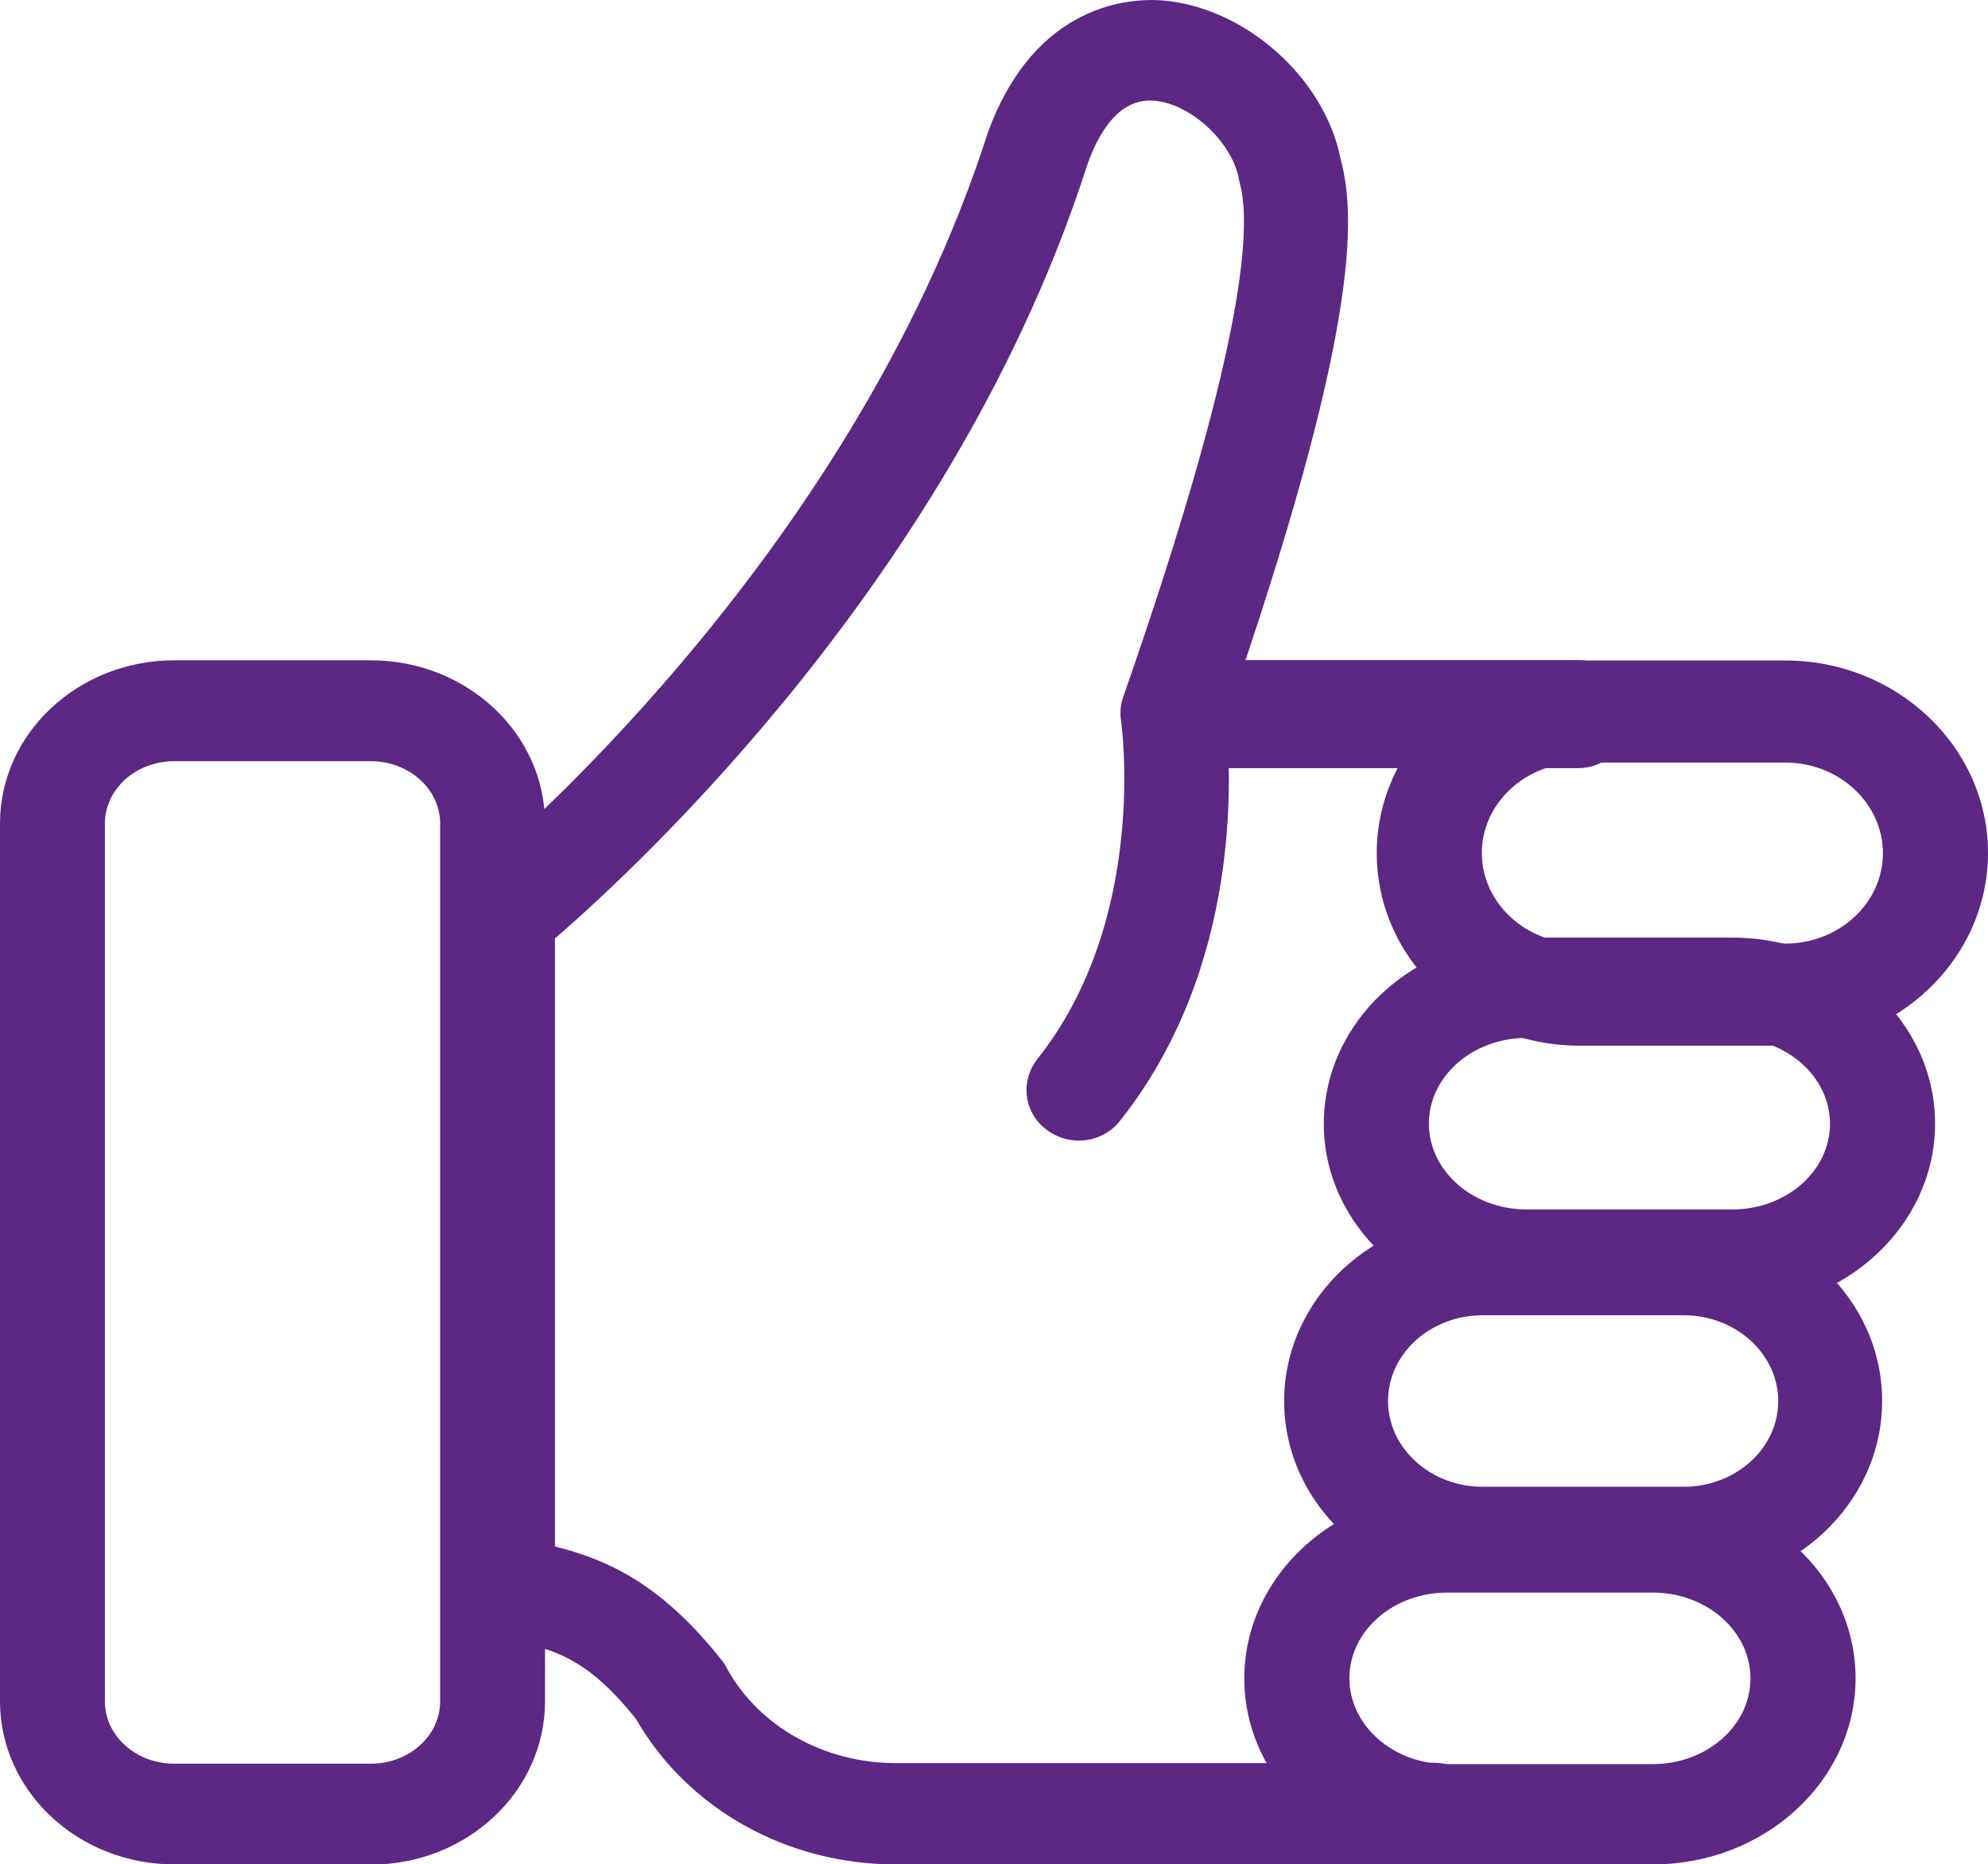 <svg width="209" height="196" viewBox="0 0 209 196" fill="none" xmlns="http://www.w3.org/2000/svg">
<g clip-path="url(#clip0_10_3)">
<path fill-rule="evenodd" clip-rule="evenodd" d="M165.936 77.859H123.748C122.331 77.859 121.185 76.612 121.185 75.094C121.185 73.575 122.331 72.307 123.748 72.307H165.936C167.353 72.307 168.5 73.555 168.5 75.094C168.5 76.632 167.353 77.859 165.936 77.859Z" fill="#5D2784"/>
<path d="M165.937 80.75H123.77C120.747 80.75 118.309 78.213 118.309 75.073C118.309 71.933 120.768 69.395 123.77 69.395H165.937C168.959 69.395 171.398 71.933 171.398 75.073C171.398 78.213 168.938 80.75 165.937 80.75Z" fill="#5D2784"/>
<path fill-rule="evenodd" clip-rule="evenodd" d="M150.638 193.109H94.151C83.667 193.109 74.162 187.744 69.285 179.093C63.302 171.565 58.904 170.359 52.38 169.319C51.13 169.132 50.233 168.113 50.233 166.948V96.284C50.233 95.577 50.567 94.912 51.13 94.454C51.526 94.142 91.587 61.742 106.637 14.848C110.784 3.348 118.705 2.683 121.936 2.911C129.398 3.473 136.777 10.086 138.131 17.364C139.632 22.854 139.924 34.854 125.896 75.197C126.376 79.003 128.335 99.84 115.453 116.019C114.62 117.101 112.994 117.309 111.827 116.518C110.68 115.728 110.43 114.231 111.285 113.15C123.916 97.282 120.727 75.53 120.685 75.322C120.644 74.948 120.685 74.594 120.789 74.241C131.065 44.773 135.192 26.036 133.087 18.508C133.087 18.425 133.046 18.363 133.025 18.279C132.108 13.143 126.626 8.131 121.498 7.736C115.975 7.32 113.036 12.186 111.535 16.325C97.361 60.536 61.531 92.187 55.382 97.366V164.952C61.614 166.116 67.117 168.238 73.558 176.389C73.641 176.493 73.703 176.597 73.766 176.701C77.705 183.834 85.522 188.285 94.13 188.285H150.158C151.409 188.077 152.639 188.721 153.055 189.865C153.306 190.593 153.201 191.446 152.701 192.069C152.222 192.693 151.451 193.088 150.617 193.088L150.638 193.109Z" fill="#5D2784"/>
<path d="M150.638 196H94.151C82.708 196 72.286 190.156 66.867 180.715C61.489 173.998 57.842 173.125 51.901 172.189C49.254 171.773 47.315 169.569 47.315 166.969V96.284C47.315 94.704 48.024 93.227 49.275 92.208C50.921 90.877 89.316 59.268 103.844 13.975C108.846 0.146 119.08 -0.187 122.124 0.042C130.857 0.707 139.278 8.173 140.945 16.741C142.634 23.042 142.717 35.519 128.856 75.53C129.461 81.02 130.649 101.587 117.746 117.829C115.954 120.116 112.619 120.595 110.201 118.889C109.013 118.078 108.179 116.789 107.971 115.354C107.762 113.94 108.158 112.484 109.055 111.34C120.81 96.576 117.892 75.946 117.851 75.738C117.726 74.865 117.809 74.054 118.08 73.284C130.649 37.287 131.67 24.04 130.336 19.257L130.253 18.862C129.544 14.911 125.146 10.876 121.331 10.585C118.372 10.356 115.995 12.602 114.328 17.261C100.634 60.017 67.284 90.94 58.342 98.655V162.581C64.449 164.079 69.931 167.011 75.892 174.56C76.038 174.726 76.267 175.059 76.455 175.454C79.811 181.505 86.627 185.353 94.193 185.353H150.033C152.597 185.041 155.015 186.496 155.849 188.867C156.453 190.593 156.141 192.444 155.015 193.837C154.619 194.357 154.119 194.794 153.556 195.127V195.938H150.659L150.638 196Z" fill="#5D2784"/>
<path fill-rule="evenodd" clip-rule="evenodd" d="M160.476 106.225C153.223 106.225 147.324 111.569 147.324 118.12C147.324 124.67 153.223 130.036 160.476 130.036H182.133C189.387 130.036 195.285 124.691 195.285 118.141C195.285 111.59 189.387 106.225 182.133 106.225H160.476ZM182.133 134.798H160.476C150.325 134.798 142.071 127.332 142.071 118.141C142.071 108.949 150.325 101.462 160.476 101.462H182.133C192.284 101.462 200.538 108.928 200.538 118.12C200.538 127.312 192.284 134.798 182.133 134.798Z" fill="#5D2784"/>
<path d="M182.133 137.689H160.476C148.741 137.689 139.174 128.913 139.174 118.141C139.174 107.368 148.72 98.572 160.476 98.572H182.133C193.868 98.572 203.435 107.348 203.435 118.12C203.435 128.892 193.889 137.689 182.133 137.689ZM160.476 109.115C154.827 109.115 150.221 113.15 150.221 118.12C150.221 123.09 154.827 127.145 160.476 127.145H182.133C187.781 127.145 192.388 123.111 192.388 118.141C192.388 113.17 187.781 109.115 182.133 109.115H160.476Z" fill="#5D2784"/>
<path fill-rule="evenodd" clip-rule="evenodd" d="M152.118 164.536C144.864 164.536 138.966 169.88 138.966 176.431C138.966 182.982 144.864 188.347 152.118 188.347H173.775C181.028 188.347 186.927 183.003 186.927 176.452C186.927 169.901 181.028 164.536 173.775 164.536H152.118ZM173.775 193.109H152.118C141.967 193.109 133.713 185.644 133.713 176.452C133.713 167.26 141.967 159.774 152.118 159.774H173.775C183.925 159.774 192.18 167.239 192.18 176.431C192.18 185.623 183.925 193.109 173.775 193.109Z" fill="#5D2784"/>
<path d="M173.774 196H152.118C140.383 196 130.815 187.224 130.815 176.452C130.815 165.68 140.362 156.883 152.118 156.883H173.774C185.509 156.883 195.077 165.659 195.077 176.431C195.077 187.203 185.53 196 173.774 196ZM152.118 167.427C146.469 167.427 141.863 171.461 141.863 176.431C141.863 181.401 146.469 185.456 152.118 185.456H173.774C179.423 185.456 184.029 181.422 184.029 176.452C184.029 171.482 179.423 167.427 173.774 167.427H152.118Z" fill="#5D2784"/>
<path fill-rule="evenodd" clip-rule="evenodd" d="M155.87 135.38C148.783 135.38 143.03 140.725 143.03 147.276C143.03 153.826 148.783 159.192 155.87 159.192H177.005C184.092 159.192 189.845 153.847 189.845 147.296C189.845 140.746 184.092 135.38 177.005 135.38H155.87ZM177.005 163.954H155.87C145.969 163.954 137.902 156.488 137.902 147.296C137.902 138.105 145.969 130.618 155.87 130.618H177.005C186.906 130.618 194.972 138.084 194.972 147.276C194.972 156.467 186.906 163.954 177.005 163.954Z" fill="#5D2784"/>
<path d="M177.005 166.844H155.869C144.364 166.844 135.005 158.069 135.005 147.296C135.005 136.524 144.364 127.728 155.869 127.728H177.005C188.511 127.728 197.87 136.503 197.87 147.276C197.87 158.048 188.511 166.844 177.005 166.844ZM155.869 138.271C150.388 138.271 145.927 142.305 145.927 147.276C145.927 152.246 150.388 156.301 155.869 156.301H177.005C182.487 156.301 186.947 152.267 186.947 147.296C186.947 142.326 182.487 138.271 177.005 138.271H155.869Z" fill="#5D2784"/>
<path fill-rule="evenodd" clip-rule="evenodd" d="M166.041 77.256C158.787 77.256 152.888 82.829 152.888 89.65C152.888 96.472 158.787 102.066 166.041 102.066H187.697C194.951 102.066 200.85 96.492 200.85 89.671C200.85 82.85 194.951 77.256 187.697 77.256H166.041ZM187.697 107.015H166.041C155.89 107.015 147.636 99.237 147.636 89.671C147.636 80.105 155.89 72.307 166.041 72.307H187.697C197.848 72.307 206.102 80.085 206.102 89.65C206.102 99.217 197.848 107.015 187.697 107.015Z" fill="#5D2784"/>
<path d="M187.698 109.926H166.042C154.307 109.926 144.739 100.839 144.739 89.692C144.739 78.546 154.286 69.437 166.042 69.437H187.698C199.433 69.437 209 78.525 209 89.671C209 100.818 199.454 109.926 187.698 109.926ZM166.042 80.168C160.393 80.168 155.786 84.431 155.786 89.671C155.786 94.912 160.393 99.196 166.042 99.196H187.698C193.347 99.196 197.953 94.933 197.953 89.692C197.953 84.452 193.347 80.168 187.698 80.168H166.042Z" fill="#5D2784"/>
<path fill-rule="evenodd" clip-rule="evenodd" d="M18.322 77.132C12.694 77.132 8.129 81.353 8.129 86.573V178.864C8.129 184.063 12.694 188.306 18.322 188.306H38.978C44.606 188.306 49.17 184.084 49.17 178.864V86.573C49.17 81.374 44.606 77.132 38.978 77.132H18.322ZM38.978 193.109H18.322C9.818 193.109 2.897 186.704 2.897 178.844V86.573C2.897 78.712 9.818 72.307 18.322 72.307H38.978C47.482 72.307 54.402 78.712 54.402 86.573V178.864C54.402 186.725 47.482 193.13 38.978 193.13" fill="#5D2784"/>
<path d="M38.978 196H18.322C8.212 196 0 188.306 0 178.844V86.573C0 77.111 8.212 69.416 18.322 69.416H38.978C49.087 69.416 57.299 77.111 57.299 86.573V178.864C57.299 188.326 49.087 196.021 38.978 196.021V196ZM18.322 80.022C14.299 80.022 11.026 82.954 11.026 86.573V178.864C11.026 182.483 14.299 185.415 18.322 185.415H38.978C43.001 185.415 46.273 182.483 46.273 178.864V86.573C46.273 82.954 43.001 80.022 38.978 80.022H18.322Z" fill="#5D2784"/>
</g>
<defs>
<clipPath id="clip0_10_3">
<rect width="209" height="196" fill="white"/>
</clipPath>
</defs>
</svg>
